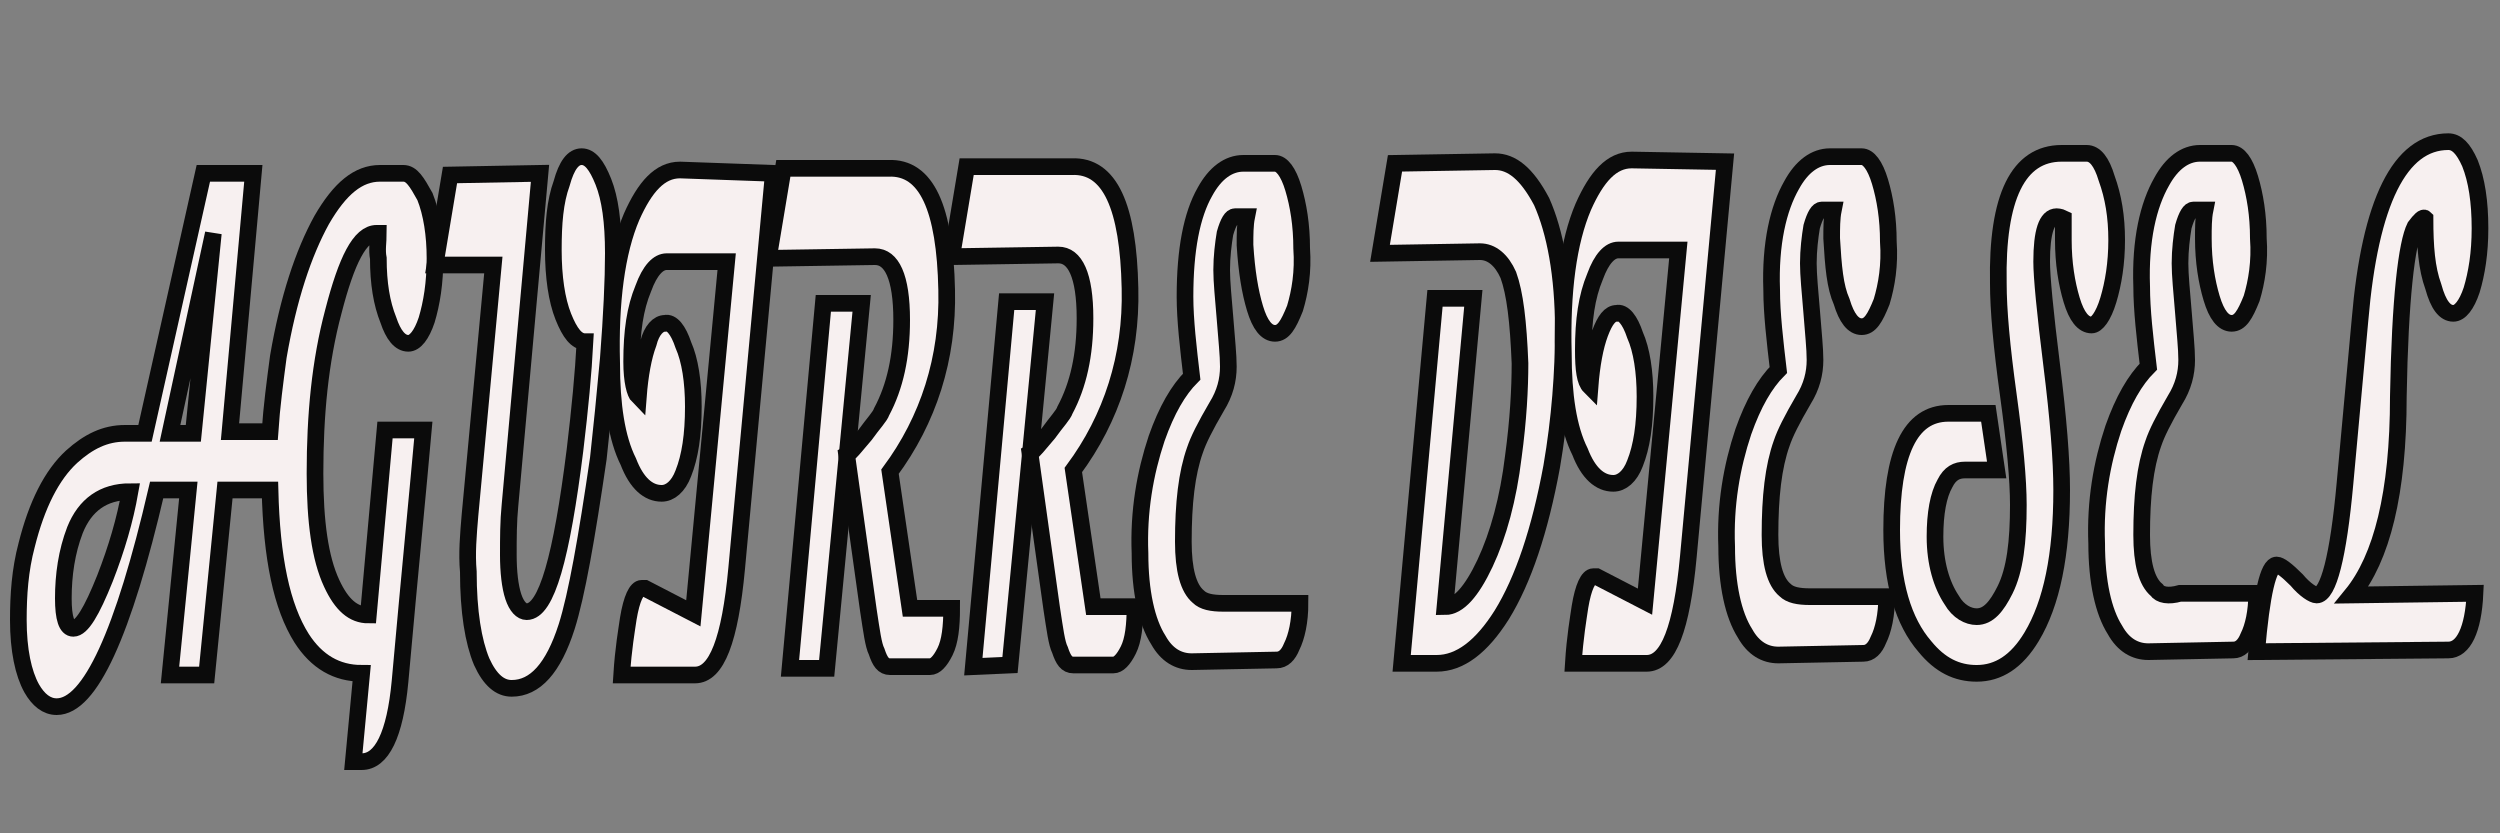 <?xml version="1.0" encoding="utf-8"?>
<!-- Generator: Adobe Illustrator 22.1.0, SVG Export Plug-In . SVG Version: 6.00 Build 0)  -->
<svg version="1.1" id="Layer_1" xmlns="http://www.w3.org/2000/svg" xmlns:xlink="http://www.w3.org/1999/xlink" x="0px" y="0px"
	 viewBox="0 0 150 50" style="enable-background:new 0 0 150 50;" xml:space="preserve">
<rect x="0" y="0" width="150" height="50" fill="#808080" stroke="none"/>
<style type="text/css">
	.st0{fill:#F7F0F0;stroke:#0B0B0B;stroke-miterlimit:10;}
</style>
<g>
	<path class="st0" d="M24.2,10.4l-1.4,0c-1.3,0-2.4,0.9-3.5,2.8c-1.1,2-2,4.7-2.6,8.2c-0.2,1.5-0.4,3-0.5,4.5l-2.4,0l1.4-15.5l-3,0
		L8.7,26l-1.2,0c-1.2,0-2.2,0.5-3.2,1.4c-1.2,1.1-2.1,2.9-2.7,5.3c-0.4,1.5-0.5,3-0.5,4.5c0,1.8,0.3,3.2,0.8,4.1
		c0.4,0.7,0.9,1.1,1.5,1.1c2,0,4-4.4,6-13l1.9,0l-1.1,11.1l2.2,0l1.1-11.1l2.7,0c0.1,4.1,0.7,7,1.9,8.9c0.9,1.4,2.1,2.1,3.6,2.1
		l-0.5,5.3c0.2,0,0.4,0,0.5,0c1.2,0,2-1.6,2.3-4.8c0.6-6.7,1.1-11.7,1.4-15.1l-2.3,0l-1,11.1c-0.9,0-1.6-0.6-2.2-1.9
		c-0.7-1.5-1-3.7-1-6.6c0-3.5,0.3-6.7,1.1-9.7c0.8-3.1,1.6-4.7,2.6-4.7l0.1,0c0,0.5-0.1,1,0,1.5c0,1.5,0.2,2.7,0.6,3.7
		c0.3,0.9,0.7,1.4,1.2,1.4c0.4,0,0.8-0.5,1.1-1.4c0.3-1,0.5-2.2,0.5-3.7c0-1.4-0.2-2.7-0.6-3.7C25,10.9,24.7,10.4,24.2,10.4z
		 M6.3,34.7c-0.8,2-1.4,3-1.9,3c-0.4,0-0.6-0.6-0.6-1.8c0-1.4,0.2-2.8,0.7-4.1c0.6-1.5,1.7-2.3,3.3-2.3C7.5,31.2,7,32.9,6.3,34.7z
		 M11.6,26l-1.4,0l2.6-12L11.6,26z"/>
	<path class="st0" d="M36.2,10.9c-0.4-1-0.8-1.5-1.3-1.5c-0.5,0-0.9,0.5-1.2,1.6c-0.4,1.1-0.5,2.4-0.5,4c0,1.6,0.2,3,0.6,4
		c0.4,1,0.8,1.5,1.3,1.5c-0.1,1.9-0.3,4-0.6,6.5c-0.8,6.4-1.7,9.7-2.9,9.7c-0.3,0-0.6-0.3-0.8-0.9c-0.2-0.6-0.3-1.5-0.3-2.5
		c0-1,0-2,0.1-3l1.8-19.9l-5.4,0.1l-0.9,5.4l3.5,0l-1.4,15c-0.1,1.2-0.2,2.3-0.1,3.4c0,2.4,0.3,4.2,0.8,5.4c0.5,1.1,1.1,1.6,1.8,1.6
		c1.4,0,2.5-1.2,3.3-3.7c0.6-1.9,1.2-5.3,1.9-10.1c0.2-1.8,0.4-3.8,0.6-6c0.2-2.6,0.3-4.7,0.3-6.3C36.8,13.3,36.6,11.9,36.2,10.9z"
		/>
	<path class="st0" d="M40.8,10.2c-1.2,0-2.1,1-2.9,2.8c-0.9,2.1-1.3,5.1-1.2,8.8c0,2.5,0.3,4.5,1,5.9c0.5,1.3,1.2,1.9,2,1.9
		c0.5,0,1-0.4,1.3-1.2c0.4-1,0.6-2.3,0.6-4c0-1.5-0.2-2.8-0.6-3.7c-0.3-0.9-0.7-1.4-1.1-1.3c-0.4,0-0.8,0.4-1,1.2
		c-0.3,0.8-0.5,1.9-0.6,3.2c-0.2-0.2-0.4-0.9-0.4-2.1c0-1.8,0.2-3.2,0.7-4.4c0.4-1.1,0.9-1.6,1.4-1.6l3.6,0l-2,21.1l-2.9-1.5
		c-0.1,0-0.1,0-0.2,0c-0.3,0-0.6,0.6-0.8,1.8c-0.1,0.7-0.3,1.8-0.4,3.4l4.4,0c1.3,0,2.1-2.1,2.5-6.4l2.2-23.7L40.8,10.2z"/>
	<polygon class="st0" points="49.4,18.2 47.4,40.1 49.6,40.1 51.7,18.2 	"/>
	<path class="st0" d="M53.4,28.3c2.3-3.1,3.5-6.8,3.4-10.9c-0.1-4.9-1.2-7.4-3.5-7.3L47,10.1l-0.9,5.4l6.4-0.1c1,0,1.6,1.2,1.6,3.8
		c0,2.2-0.4,4-1.2,5.5c-0.1,0.3-0.5,0.7-1,1.4c-0.6,0.7-0.9,1.1-1.1,1.2l1.3,9.3c0.2,1.3,0.3,2.1,0.5,2.5c0.2,0.6,0.4,0.9,0.8,0.9
		l2.4,0c0.3,0,0.6-0.3,0.9-0.9c0.3-0.6,0.4-1.5,0.4-2.6l-2.5,0L53.4,28.3z"/>
	<polygon class="st0" points="60.4,18.1 58.4,40 60.6,39.9 62.7,18.1 	"/>
	<path class="st0" d="M64.4,28.2c2.3-3.1,3.5-6.8,3.4-10.9c-0.1-4.9-1.2-7.4-3.5-7.3L58,10l-0.9,5.4l6.4-0.1c1,0,1.6,1.2,1.6,3.8
		c0,2.2-0.4,4-1.2,5.5c-0.1,0.3-0.5,0.7-1,1.4c-0.6,0.7-0.9,1.1-1.1,1.2l1.3,9.3c0.2,1.3,0.3,2.1,0.5,2.5c0.2,0.6,0.4,0.9,0.8,0.9
		l2.4,0c0.3,0,0.6-0.3,0.9-0.9c0.3-0.6,0.4-1.5,0.4-2.6l-2.5,0L64.4,28.2z"/>
	<path class="st0" d="M75.3,18.5c0.3,1,0.7,1.5,1.2,1.5c0.5,0,0.8-0.5,1.2-1.5c0.3-1,0.5-2.2,0.4-3.6c0-1.4-0.2-2.6-0.5-3.6
		c-0.3-1-0.7-1.5-1.1-1.5l-1.9,0c-0.9,0-1.7,0.6-2.3,1.7c-0.8,1.4-1.2,3.5-1.2,6.3c0,1.4,0.2,3.1,0.4,4.8c-0.8,0.8-1.5,2-2.1,3.7
		c-0.7,2.1-1.1,4.4-1,6.9c0,2.3,0.4,4.1,1.1,5.2c0.5,0.9,1.2,1.3,2,1.3l5.1-0.1c0.4,0,0.7-0.3,0.9-0.8c0.3-0.6,0.5-1.5,0.5-2.6
		l-4.6,0c-0.7,0-1.2-0.1-1.5-0.4c-0.6-0.5-0.9-1.6-0.9-3.3c0-2.3,0.2-4.1,0.7-5.5c0.2-0.6,0.6-1.4,1.3-2.6c0.5-0.8,0.7-1.6,0.7-2.4
		c0-0.7-0.1-1.6-0.2-2.9c-0.1-1.2-0.2-2.2-0.2-2.9c0-0.8,0.1-1.6,0.2-2.2c0.2-0.7,0.4-1,0.6-1l0.7,0c-0.1,0.5-0.1,1.1-0.1,1.7
		C74.8,16.3,75,17.5,75.3,18.5z"/>
	<path class="st0" d="M89.7,9.7l-6,0.1l-0.9,5.4l6-0.1c0.7,0,1.3,0.5,1.7,1.4c0.4,1.1,0.6,2.8,0.7,5.3c0,1.5-0.1,3.4-0.4,5.6
		c-0.3,2.5-0.9,4.7-1.7,6.4c-0.8,1.7-1.6,2.6-2.4,2.6l1.7-18.5l-2.3,0l-2,21.9l2.1,0c1.4,0,2.7-1,3.9-2.9c1.3-2.1,2.3-5.1,3-8.9
		c0.5-2.9,0.7-5.7,0.7-8.2c0-3.3-0.5-5.9-1.3-7.7C91.6,10.4,90.7,9.7,89.7,9.7z"/>
	<path class="st0" d="M97.9,9.6c-1.2,0-2.1,1-2.9,2.8c-0.9,2.1-1.3,5.1-1.2,8.8c0,2.5,0.3,4.5,1,5.9c0.5,1.3,1.2,1.9,2,1.9
		c0.5,0,1-0.4,1.3-1.2c0.4-1,0.6-2.3,0.6-4c0-1.5-0.2-2.8-0.6-3.7c-0.3-0.9-0.7-1.4-1.1-1.3c-0.4,0-0.7,0.4-1,1.2
		c-0.3,0.8-0.5,1.9-0.6,3.2C95.1,22.9,95,22.2,95,21c0-1.8,0.2-3.2,0.7-4.4c0.4-1.1,0.9-1.6,1.4-1.6l3.6,0l-2,21.1l-2.9-1.5
		c-0.1,0-0.1,0-0.2,0c-0.3,0-0.6,0.6-0.8,1.8c-0.1,0.7-0.3,1.8-0.4,3.4l4.4,0c1.3,0,2.1-2.1,2.5-6.4l2.2-23.7L97.9,9.6z"/>
	<path class="st0" d="M110.5,18.1c0.3,1,0.7,1.5,1.2,1.5c0.5,0,0.8-0.5,1.2-1.5c0.3-1,0.5-2.2,0.4-3.6c0-1.4-0.2-2.6-0.5-3.6
		c-0.3-1-0.7-1.5-1.1-1.5l-1.9,0c-0.9,0-1.7,0.6-2.3,1.7c-0.8,1.4-1.3,3.5-1.2,6.3c0,1.4,0.2,3.1,0.4,4.8c-0.8,0.8-1.5,2-2.1,3.7
		c-0.7,2.1-1.1,4.4-1,6.9c0,2.3,0.4,4.1,1.1,5.2c0.5,0.9,1.2,1.3,2,1.3l5.1-0.1c0.4,0,0.7-0.3,0.9-0.8c0.3-0.6,0.5-1.5,0.5-2.6
		l-4.6,0c-0.7,0-1.2-0.1-1.5-0.4c-0.6-0.5-0.9-1.6-0.9-3.3c0-2.3,0.2-4.1,0.7-5.5c0.2-0.6,0.6-1.4,1.3-2.6c0.5-0.8,0.7-1.6,0.7-2.4
		c0-0.7-0.1-1.6-0.2-2.9c-0.1-1.2-0.2-2.2-0.2-2.9c0-0.8,0.1-1.6,0.2-2.2c0.2-0.7,0.4-1,0.6-1l0.7,0c-0.1,0.5-0.1,1.1-0.1,1.7
		C110,16,110.1,17.2,110.5,18.1z"/>
	<path class="st0" d="M126.5,18c0.3-1,0.5-2.2,0.5-3.6c0-1.4-0.2-2.6-0.6-3.7c-0.3-1-0.7-1.5-1.2-1.5l-1.5,0c-2.6,0-3.9,2.6-3.8,7.8
		c0,1.6,0.2,3.8,0.6,6.7c0.4,2.9,0.6,5.1,0.6,6.6c0,2.2-0.2,3.9-0.8,5.1c-0.5,1-1,1.6-1.7,1.6c-0.5,0-1.1-0.3-1.5-1
		c-0.6-0.9-1-2.2-1-3.8c0-1.4,0.2-2.5,0.6-3.2c0.3-0.6,0.7-0.8,1.2-0.8l1.9,0l-0.5-3.4l-2.4,0c-2.3,0-3.4,2.4-3.4,7
		c0,3.2,0.7,5.5,2,7c0.9,1.1,1.9,1.6,3.1,1.6c1.3,0,2.4-0.7,3.3-2.2c1.2-2,1.8-4.9,1.8-8.8c0-1.8-0.2-4.3-0.6-7.5
		c-0.4-3.2-0.6-5.3-0.6-6.2c0-1.8,0.3-2.7,0.9-2.7c0,0,0.2,0,0.4,0.1c0,0.5,0,1,0,1.3c0,1.4,0.2,2.6,0.5,3.6c0.3,1,0.7,1.5,1.2,1.5
		C125.8,19.5,126.2,19,126.5,18z"/>
	<path class="st0" d="M129.4,35.4c-0.6-0.5-0.9-1.6-0.9-3.3c0-2.3,0.2-4.1,0.7-5.5c0.2-0.6,0.6-1.4,1.3-2.6c0.5-0.8,0.7-1.6,0.7-2.4
		c0-0.7-0.1-1.6-0.2-2.9c-0.1-1.2-0.2-2.2-0.2-2.9c0-0.8,0.1-1.6,0.2-2.2c0.2-0.7,0.4-1,0.6-1l0.7,0c-0.1,0.5-0.1,1.1-0.1,1.7
		c0,1.4,0.2,2.6,0.5,3.6c0.3,1,0.7,1.5,1.2,1.5c0.5,0,0.8-0.5,1.2-1.5c0.3-1,0.5-2.2,0.4-3.6c0-1.4-0.2-2.6-0.5-3.6
		c-0.3-1-0.7-1.5-1.1-1.5l-1.9,0c-0.9,0-1.7,0.6-2.3,1.7c-0.8,1.4-1.3,3.5-1.2,6.3c0,1.4,0.2,3.1,0.4,4.8c-0.8,0.8-1.5,2-2.1,3.7
		c-0.7,2.1-1.1,4.4-1,6.9c0,2.3,0.4,4.1,1.1,5.2c0.5,0.9,1.2,1.3,2,1.3l5.1-0.1c0.4,0,0.7-0.3,0.9-0.8c0.3-0.6,0.5-1.5,0.5-2.6
		l-4.6,0C130.1,35.8,129.6,35.7,129.4,35.4z"/>
	<path class="st0" d="M144.9,13.6c0.3-0.4,0.5-0.6,0.6-0.5c0,1.7,0.1,3,0.5,4.1c0.3,1.1,0.7,1.6,1.2,1.6c0.4,0,0.8-0.5,1.1-1.4
		c0.3-1,0.5-2.2,0.5-3.7c0-1.6-0.2-2.9-0.6-3.9c-0.4-0.9-0.8-1.3-1.3-1.3c-2.9,0-4.7,3.6-5.3,10.7l-0.9,9.8c-0.4,4.4-1,6.7-1.7,6.7
		c-0.2,0-0.7-0.3-1.2-0.9c-0.6-0.6-1-0.9-1.2-0.9c-0.5,0-0.9,1.7-1.2,5.2l11.5-0.1c0.9,0,1.5-1.2,1.6-3.4l-7.4,0.1
		c1.8-2.2,2.8-6.1,2.8-11.9C144,17.9,144.4,14.6,144.9,13.6z"/>
</g>
</svg>
